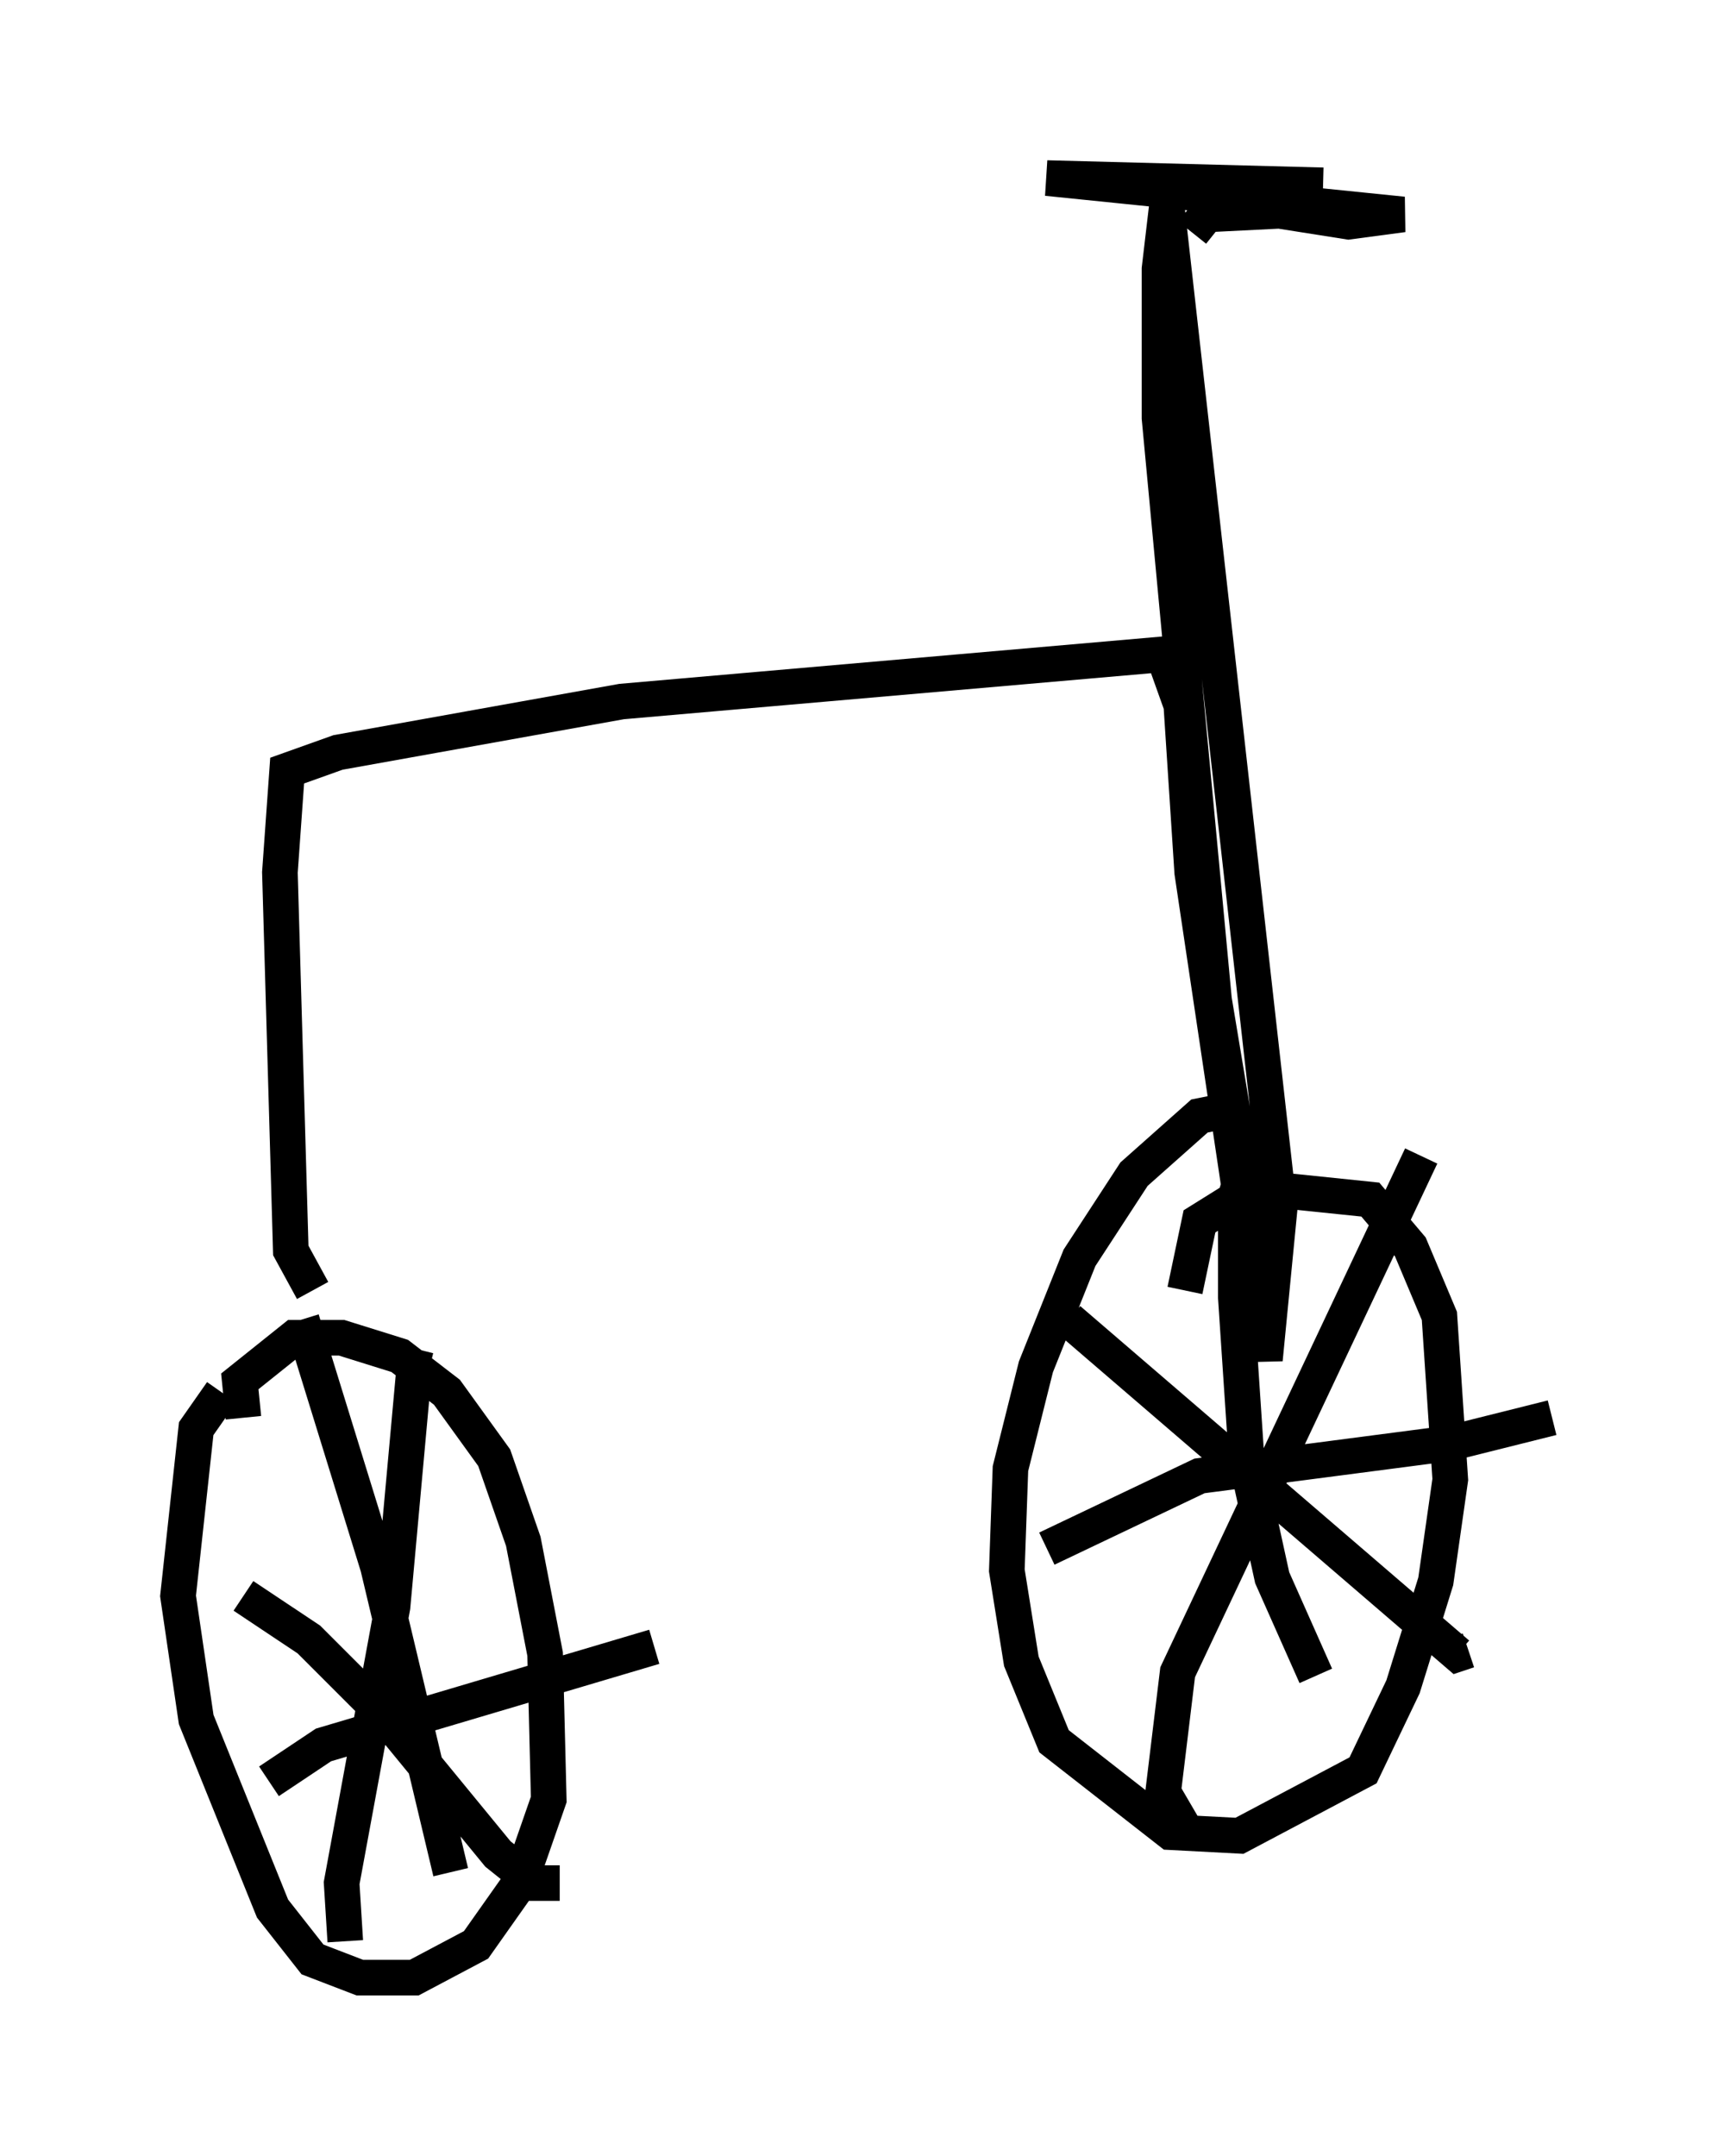 <?xml version="1.0" encoding="utf-8" ?>
<svg baseProfile="full" height="60.532" version="1.1" width="48.588" xmlns="http://www.w3.org/2000/svg" xmlns:ev="http://www.w3.org/2001/xml-events" xmlns:xlink="http://www.w3.org/1999/xlink"><defs /><rect fill="white" height="60.532" width="48.588" x="0" y="0" /><path d="M7.348, 38.586 m-1.123, 0.51 l-0.715, 1.021 -0.51, 4.696 l0.51, 3.471 2.144, 5.308 l1.123, 1.429 1.327, 0.51 l1.531, 0.0 1.735, -0.919 l1.225, -1.735 0.817, -2.348 l-0.102, -4.083 -0.613, -3.165 l-0.817, -2.348 -1.327, -1.838 l-1.327, -1.021 -1.633, -0.51 l-1.327, 0.0 -1.531, 1.225 l0.102, 1.021 m0.0, 5.002 l1.838, 1.225 2.042, 2.042 l3.267, 3.981 1.021, 0.817 l0.715, 0.0 m-3.675, -14.394 l-0.408, -0.102 -0.613, 6.738 l-1.429, 7.758 0.102, 1.633 m-1.225, -17.456 l2.144, 6.942 2.042, 8.575 m-5.104, -2.552 l1.531, -1.021 9.29, -2.756 m16.334, -15.109 l-1.021, 0.204 -1.838, 1.633 l-1.531, 2.348 -1.225, 3.063 l-0.715, 2.858 -0.102, 2.858 l0.408, 2.552 0.919, 2.246 l3.267, 2.552 1.94, 0.102 l3.471, -1.838 1.123, -2.348 l0.919, -2.96 0.408, -2.858 l-0.306, -4.594 -0.817, -1.94 l-1.123, -1.327 -2.96, -0.306 l-1.021, 0.408 -0.817, 0.51 l-0.408, 1.94 m-3.267, 0.817 l10.923, 9.392 0.306, -0.102 m-1.327, -13.883 l-6.84, 14.496 -0.408, 3.369 l0.715, 1.225 m1.633, -18.988 l-0.306, 1.021 0.0, 2.858 l0.306, 4.594 0.715, 3.267 l1.225, 2.756 m-7.554, -3.573 l4.288, -2.042 7.044, -0.919 l2.858, -0.715 m-34.811, -3.573 l-0.613, -1.123 -0.306, -10.617 l0.204, -2.858 1.429, -0.51 l7.963, -1.429 15.211, -1.327 l0.51, 1.429 0.306, 4.696 l2.042, 13.679 0.408, -4.185 l-3.165, -28.175 -0.204, 1.735 l0.0, 4.185 1.531, 16.334 l1.123, 6.738 m-1.735, -28.277 l0.408, -0.51 2.042, -0.102 l1.94, 0.306 1.531, -0.204 l-10.004, -1.021 7.758, 0.204 " fill="none" stroke="black" stroke-width="1" /></svg>